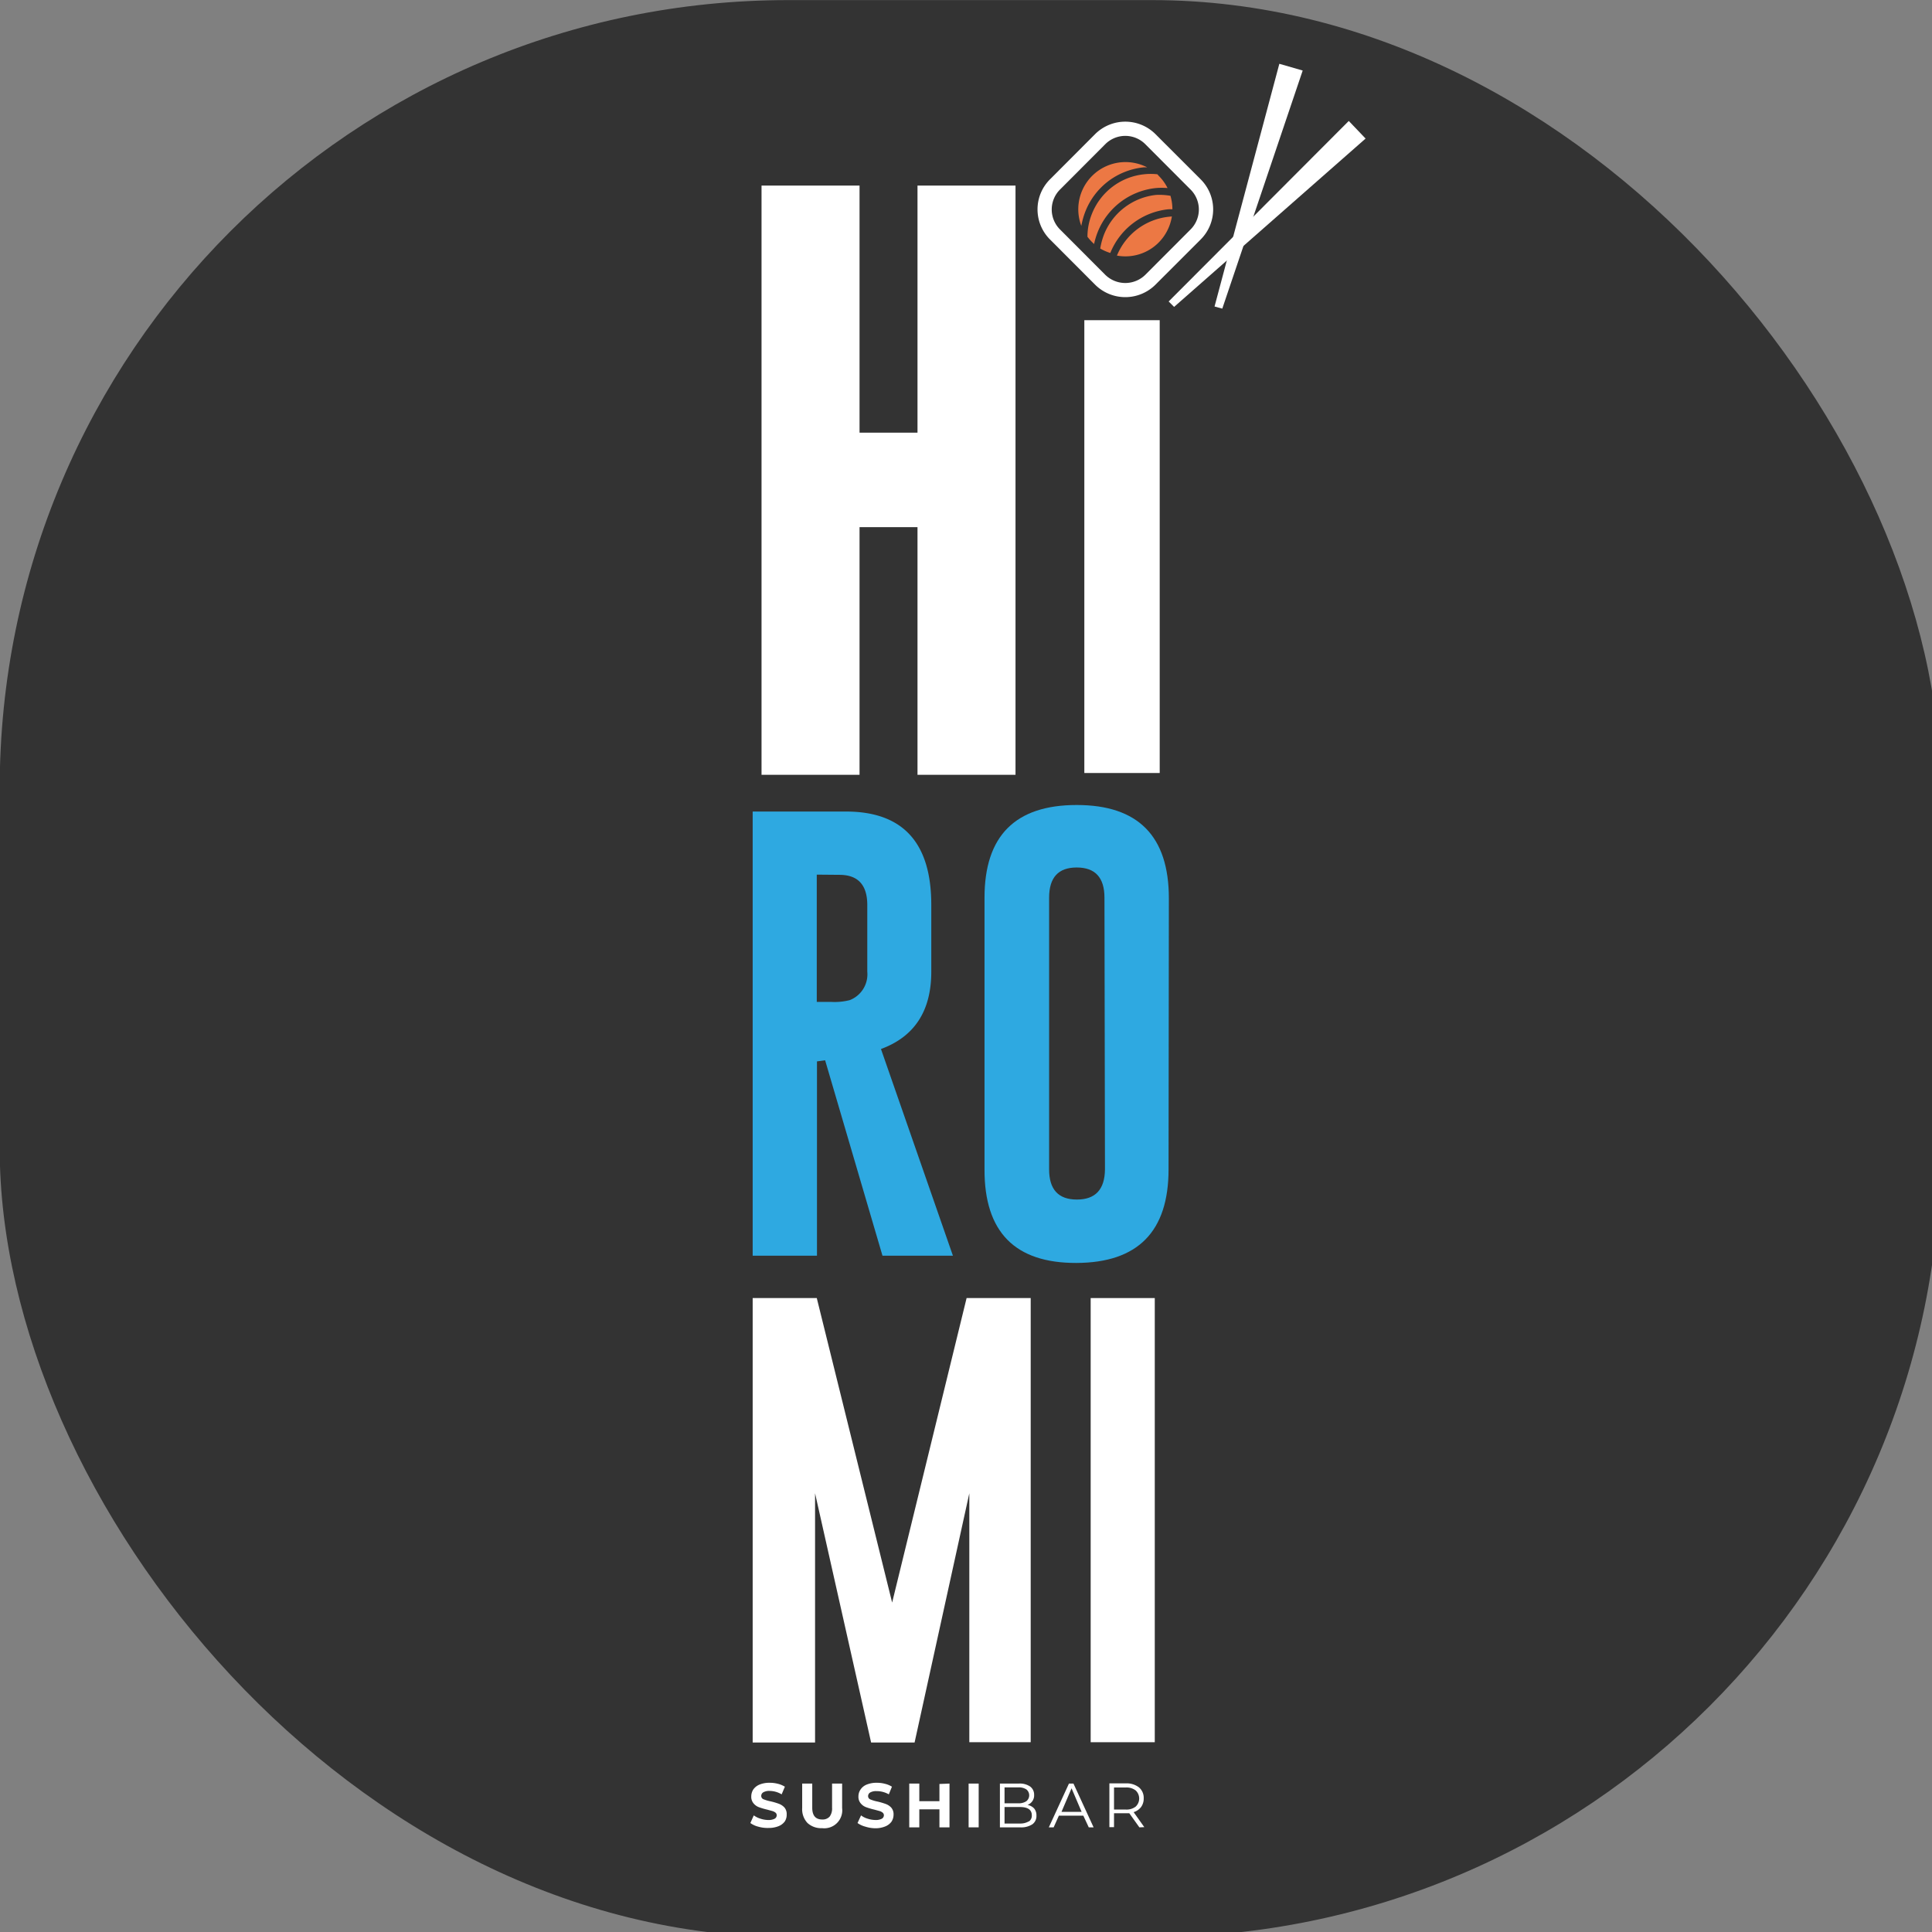 <svg id="Capa_1" data-name="Capa 1" xmlns="http://www.w3.org/2000/svg" viewBox="0 0 192 192"><rect x="0" y="0" width="192" height="192" fill="#808080" stroke="none"/><defs><style>.cls-1{fill:#333;}.cls-2,.cls-5{fill:#fff;}.cls-3{fill:#2ea9e1;}.cls-4{fill:#ec7844;}.cls-4,.cls-5{fill-rule:evenodd;}</style></defs><rect class="cls-1" x="-0.03" y="0.01" width="192.88" height="192.49" rx="78.36"/><path class="cls-2" d="M75.68,18.44h9.74V43h5.76V18.44h9.74V77H91.18V52.39H85.42V77H75.68Z"/><path class="cls-2" d="M107.76,31.82h7.49v45h-7.49Z"/><path class="cls-3" d="M74.8,80.65h9.27q8.49,0,8.48,9.29v6.63q0,5.84-5,7.68l7.15,20.54h-7L82,105.37l-.81.11v19.31H74.8Zm6.37,6.27V99.57h1.46a6.1,6.1,0,0,0,1.82-.18,2.75,2.75,0,0,0,1.74-2.82V89.94c0-2-.93-3-2.77-3Z"/><path class="cls-3" d="M116.13,116.21q0,9.27-9.16,9.3t-9.13-9.3v-27Q97.84,80,107,80t9.16,9.27Zm-6.37-27q0-3-2.76-3h0c-1.83,0-2.74,1-2.74,3v27q0,3,2.76,3t2.79-3Z"/><path class="cls-2" d="M88.66,159.26,96.06,129h6.37v44.14h-6.1V148.4l-5.44,24.77H86.57L81,148.4v24.77H74.8V129h6.37Z"/><path class="cls-2" d="M108.39,129h6.37v44.14h-6.37Z"/><path class="cls-2" d="M75.35,181.53a2.26,2.26,0,0,1-.78-.36l.34-.76a2.21,2.21,0,0,0,.67.33,2.59,2.59,0,0,0,.77.13,1.3,1.3,0,0,0,.64-.13.4.4,0,0,0,.2-.34.34.34,0,0,0-.12-.26.91.91,0,0,0-.31-.16l-.51-.14a6.59,6.59,0,0,1-.82-.24,1.27,1.27,0,0,1-.54-.38,1,1,0,0,1-.23-.69,1.27,1.27,0,0,1,.2-.69,1.4,1.4,0,0,1,.62-.49,2.57,2.57,0,0,1,1-.18,3.23,3.23,0,0,1,.82.1,2.45,2.45,0,0,1,.7.29l-.32.76a2.38,2.38,0,0,0-1.2-.34,1.18,1.18,0,0,0-.63.14.42.42,0,0,0-.2.36.35.35,0,0,0,.23.33,4.1,4.1,0,0,0,.72.21,6.91,6.91,0,0,1,.81.24,1.45,1.45,0,0,1,.55.37,1,1,0,0,1,.22.69A1.22,1.22,0,0,1,78,181a1.4,1.4,0,0,1-.62.48,2.59,2.59,0,0,1-1,.18A3.29,3.29,0,0,1,75.35,181.53Z"/><path class="cls-2" d="M80.24,181.16a2,2,0,0,1-.52-1.48v-2.43h1v2.4c0,.78.33,1.17,1,1.17a.93.93,0,0,0,.73-.29,1.34,1.34,0,0,0,.24-.88v-2.4h1v2.43a1.79,1.79,0,0,1-2,2A2,2,0,0,1,80.24,181.16Z"/><path class="cls-2" d="M86,181.53a2.36,2.36,0,0,1-.78-.36l.35-.76a2,2,0,0,0,.66.33,2.65,2.65,0,0,0,.77.13,1.3,1.3,0,0,0,.64-.13.4.4,0,0,0,.2-.34.34.34,0,0,0-.12-.26.82.82,0,0,0-.31-.16l-.51-.14a7.15,7.15,0,0,1-.82-.24,1.27,1.27,0,0,1-.54-.38,1,1,0,0,1-.23-.69,1.2,1.2,0,0,1,.21-.69,1.32,1.32,0,0,1,.61-.49,2.59,2.59,0,0,1,1-.18,3.15,3.15,0,0,1,.81.1,2.34,2.34,0,0,1,.7.29l-.31.76A2.44,2.44,0,0,0,87.1,178a1.18,1.18,0,0,0-.63.14.42.42,0,0,0-.2.36.35.35,0,0,0,.24.33,3.7,3.7,0,0,0,.71.21,6.91,6.91,0,0,1,.81.24,1.37,1.37,0,0,1,.55.37,1,1,0,0,1,.22.69,1.29,1.29,0,0,1-.2.69,1.43,1.43,0,0,1-.63.48,2.57,2.57,0,0,1-1,.18A3.31,3.31,0,0,1,86,181.53Z"/><path class="cls-2" d="M94.36,177.25v4.35h-1v-1.79h-2v1.79h-1v-4.35h1V179h2v-1.71Z"/><path class="cls-2" d="M96.26,177.25h1v4.35h-1Z"/><path class="cls-2" d="M102.77,179.72a1.07,1.07,0,0,1,.23.72,1,1,0,0,1-.41.86,2.05,2.05,0,0,1-1.22.3h-2v-4.35h1.87a1.83,1.83,0,0,1,1.13.29,1,1,0,0,1,.4.83,1,1,0,0,1-.66,1A1.22,1.22,0,0,1,102.77,179.72Zm-2.94-2.09v1.58h1.38A1.36,1.36,0,0,0,102,179a.75.75,0,0,0,0-1.17,1.36,1.36,0,0,0-.82-.2Zm2.42,3.39a.7.7,0,0,0,.29-.62c0-.54-.39-.82-1.18-.82H99.83v1.64h1.53A1.65,1.65,0,0,0,102.25,181Z"/><path class="cls-2" d="M107.66,180.44h-2.43l-.52,1.16h-.48l2-4.35h.45l2,4.35h-.48Zm-.17-.38-1-2.34-1,2.34Z"/><path class="cls-2" d="M113.23,181.6l-1-1.4-.35,0h-1.17v1.38h-.46v-4.35h1.63a2,2,0,0,1,1.3.39,1.35,1.35,0,0,1,.48,1.1,1.42,1.42,0,0,1-.26.86,1.5,1.5,0,0,1-.74.51l1.06,1.49Zm-.37-2.06a1.1,1.1,0,0,0,0-1.61,1.48,1.48,0,0,0-1-.29h-1.15v2.19h1.15A1.48,1.48,0,0,0,112.86,179.54Z"/><path class="cls-4" d="M107.46,22.45A4.69,4.69,0,0,1,114,16.63l-.34,0A7,7,0,0,0,110.15,18a7,7,0,0,0-2.28,3,7.78,7.78,0,0,0-.41,1.45m9-.94a4.74,4.74,0,0,1-1.32,2.6A4.66,4.66,0,0,1,111,25.4a6.28,6.28,0,0,1,5.16-3.86Zm-.14-2.05a4.72,4.72,0,0,1,.19,1.34,3,3,0,0,0-.42,0,7,7,0,0,0-5.75,4.34l0,0a4.81,4.81,0,0,1-1-.44,7,7,0,0,1,.39-1.43,6.29,6.29,0,0,1,5.17-3.9A6.46,6.46,0,0,1,116.33,19.46Zm-1.18-2a4.59,4.59,0,0,1,.89,1.23,6.52,6.52,0,0,0-1.17,0,7,7,0,0,0-5.76,4.34,7.46,7.46,0,0,0-.37,1.22l-.2-.19a5.62,5.62,0,0,1-.46-.53,6.11,6.11,0,0,1,.46-2.32,6.27,6.27,0,0,1,5.16-3.89,5.91,5.91,0,0,1,1.33,0Z"/><path class="cls-2" d="M118.3,18.82l-4.47-4.48a2.81,2.81,0,0,0-4,0l-4.47,4.48a2.8,2.8,0,0,0,0,4l4.47,4.48a2.84,2.84,0,0,0,4,0l4.47-4.48a2.8,2.8,0,0,0,0-4m-3.47-5.49,4.48,4.48a4.22,4.22,0,0,1,0,6l-4.48,4.48a4.25,4.25,0,0,1-6,0l-4.47-4.48a4.22,4.22,0,0,1,0-6l4.47-4.48a4.25,4.25,0,0,1,6,0Z"/><polygon class="cls-5" points="116.68 30.5 135.71 13.77 134.04 12.02 116.14 29.96 116.68 30.5"/><polygon class="cls-5" points="121.47 30.67 129.46 7.01 127.14 6.34 120.7 30.46 121.47 30.67"/></svg>